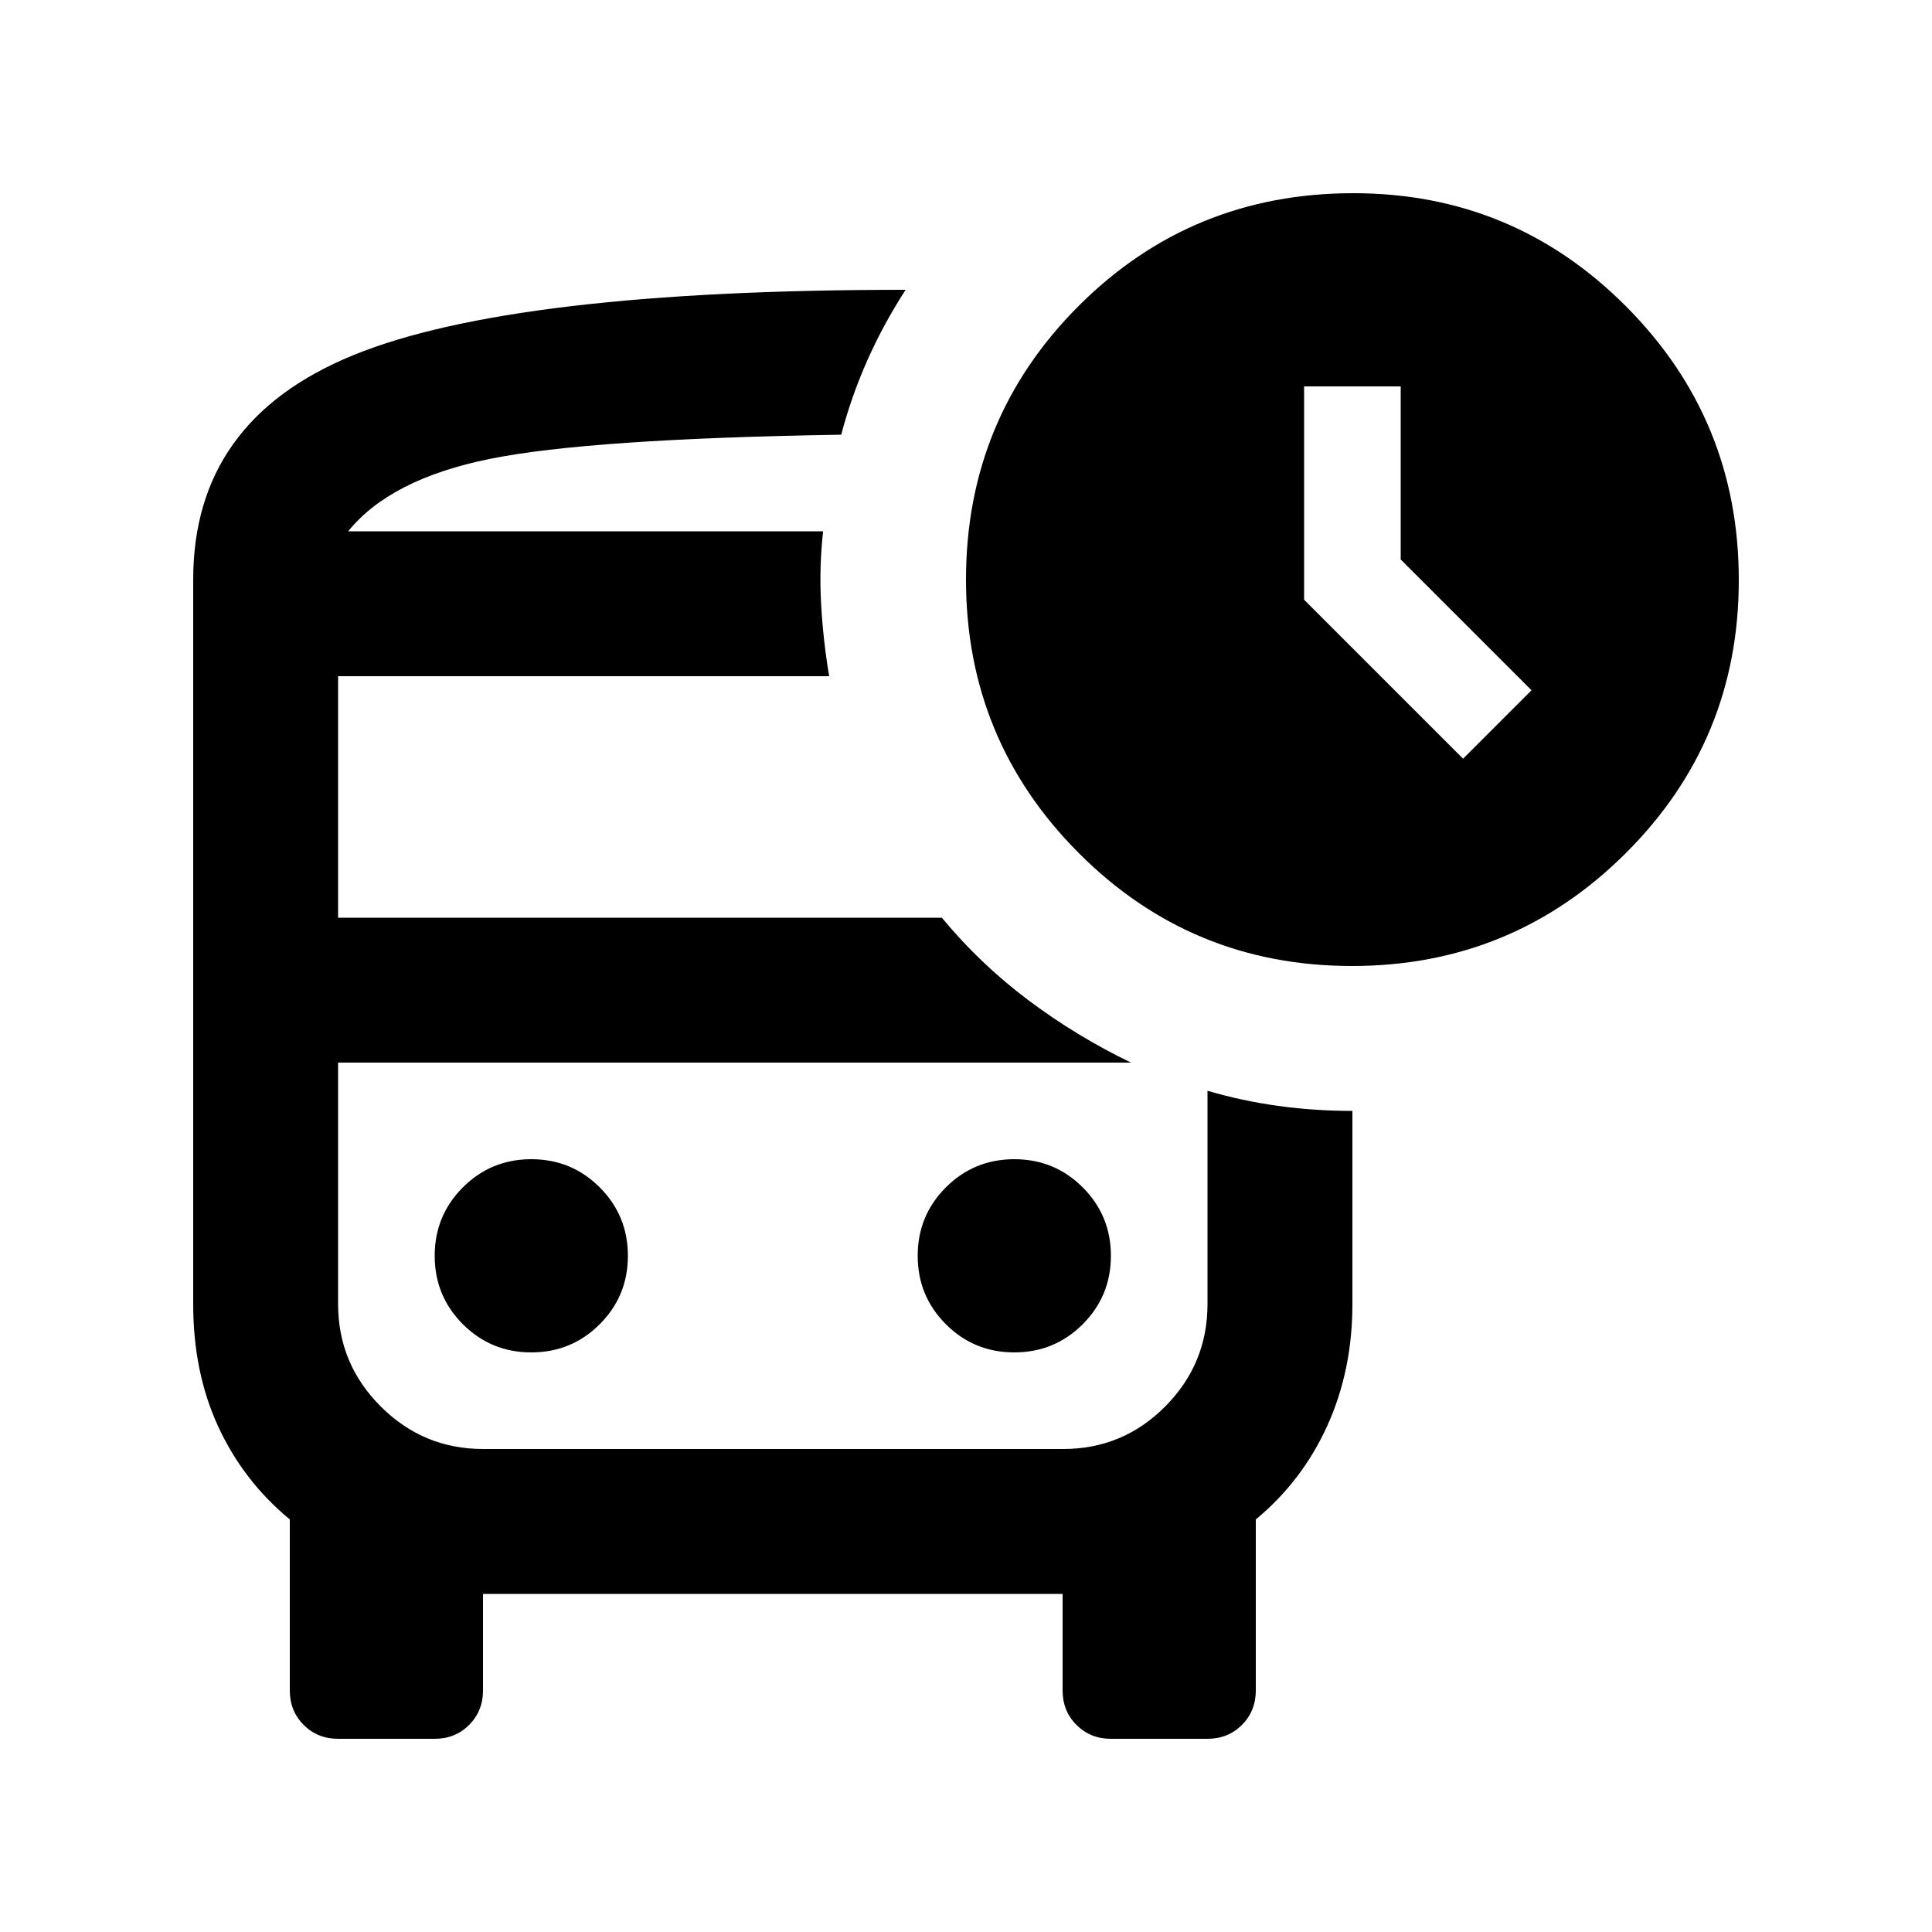 <svg xmlns="http://www.w3.org/2000/svg" height="20" viewBox="0 -960 960 960" width="20"><path d="m727-583 34-34-65-65v-86h-48v106l79 79ZM173-696h245-245Zm67 264h-72 432-360ZM168-96q-10.2 0-17.1-6.9-6.9-6.9-6.9-17.1v-85q-23-19-35.5-46T96-312v-360q0-79 79.5-111.5T450-816q-11 17-19 35t-13 37q-125 2-174.5 12T173-696h236q-2 18-1 36t4 36H168v120h300q19 23 43 41t51 31H168v120q0 29.7 21.17 50.85Q210.33-240 240.06-240h288.22Q558-240 579-261.15T600-312v-106q17 5 35 7.5t37 2.5v96q0 33-12.5 60.5T624-205v85q0 10.2-6.9 17.1Q610.2-96 600-96h-48q-10.2 0-17.1-6.9-6.9-6.9-6.9-17.1v-48H240v48q0 10.2-6.9 17.1Q226.2-96 216-96h-48Zm503.77-384Q592-480 536-536.16 480-592.32 480-672q0-80 56-136t136.45-56q79.49 0 135.52 56.23 56.03 56.22 56.03 136Q864-592 807.77-536q-56.22 56-136 56ZM264-288q20 0 34-14t14-34q0-20-14-34t-34-14q-20 0-34 14t-14 34q0 20 14 34t34 14Zm240 0q20 0 34-14t14-34q0-20-14-34t-34-14q-20 0-34 14t-14 34q0 20 14 34t34 14Z"/></svg>